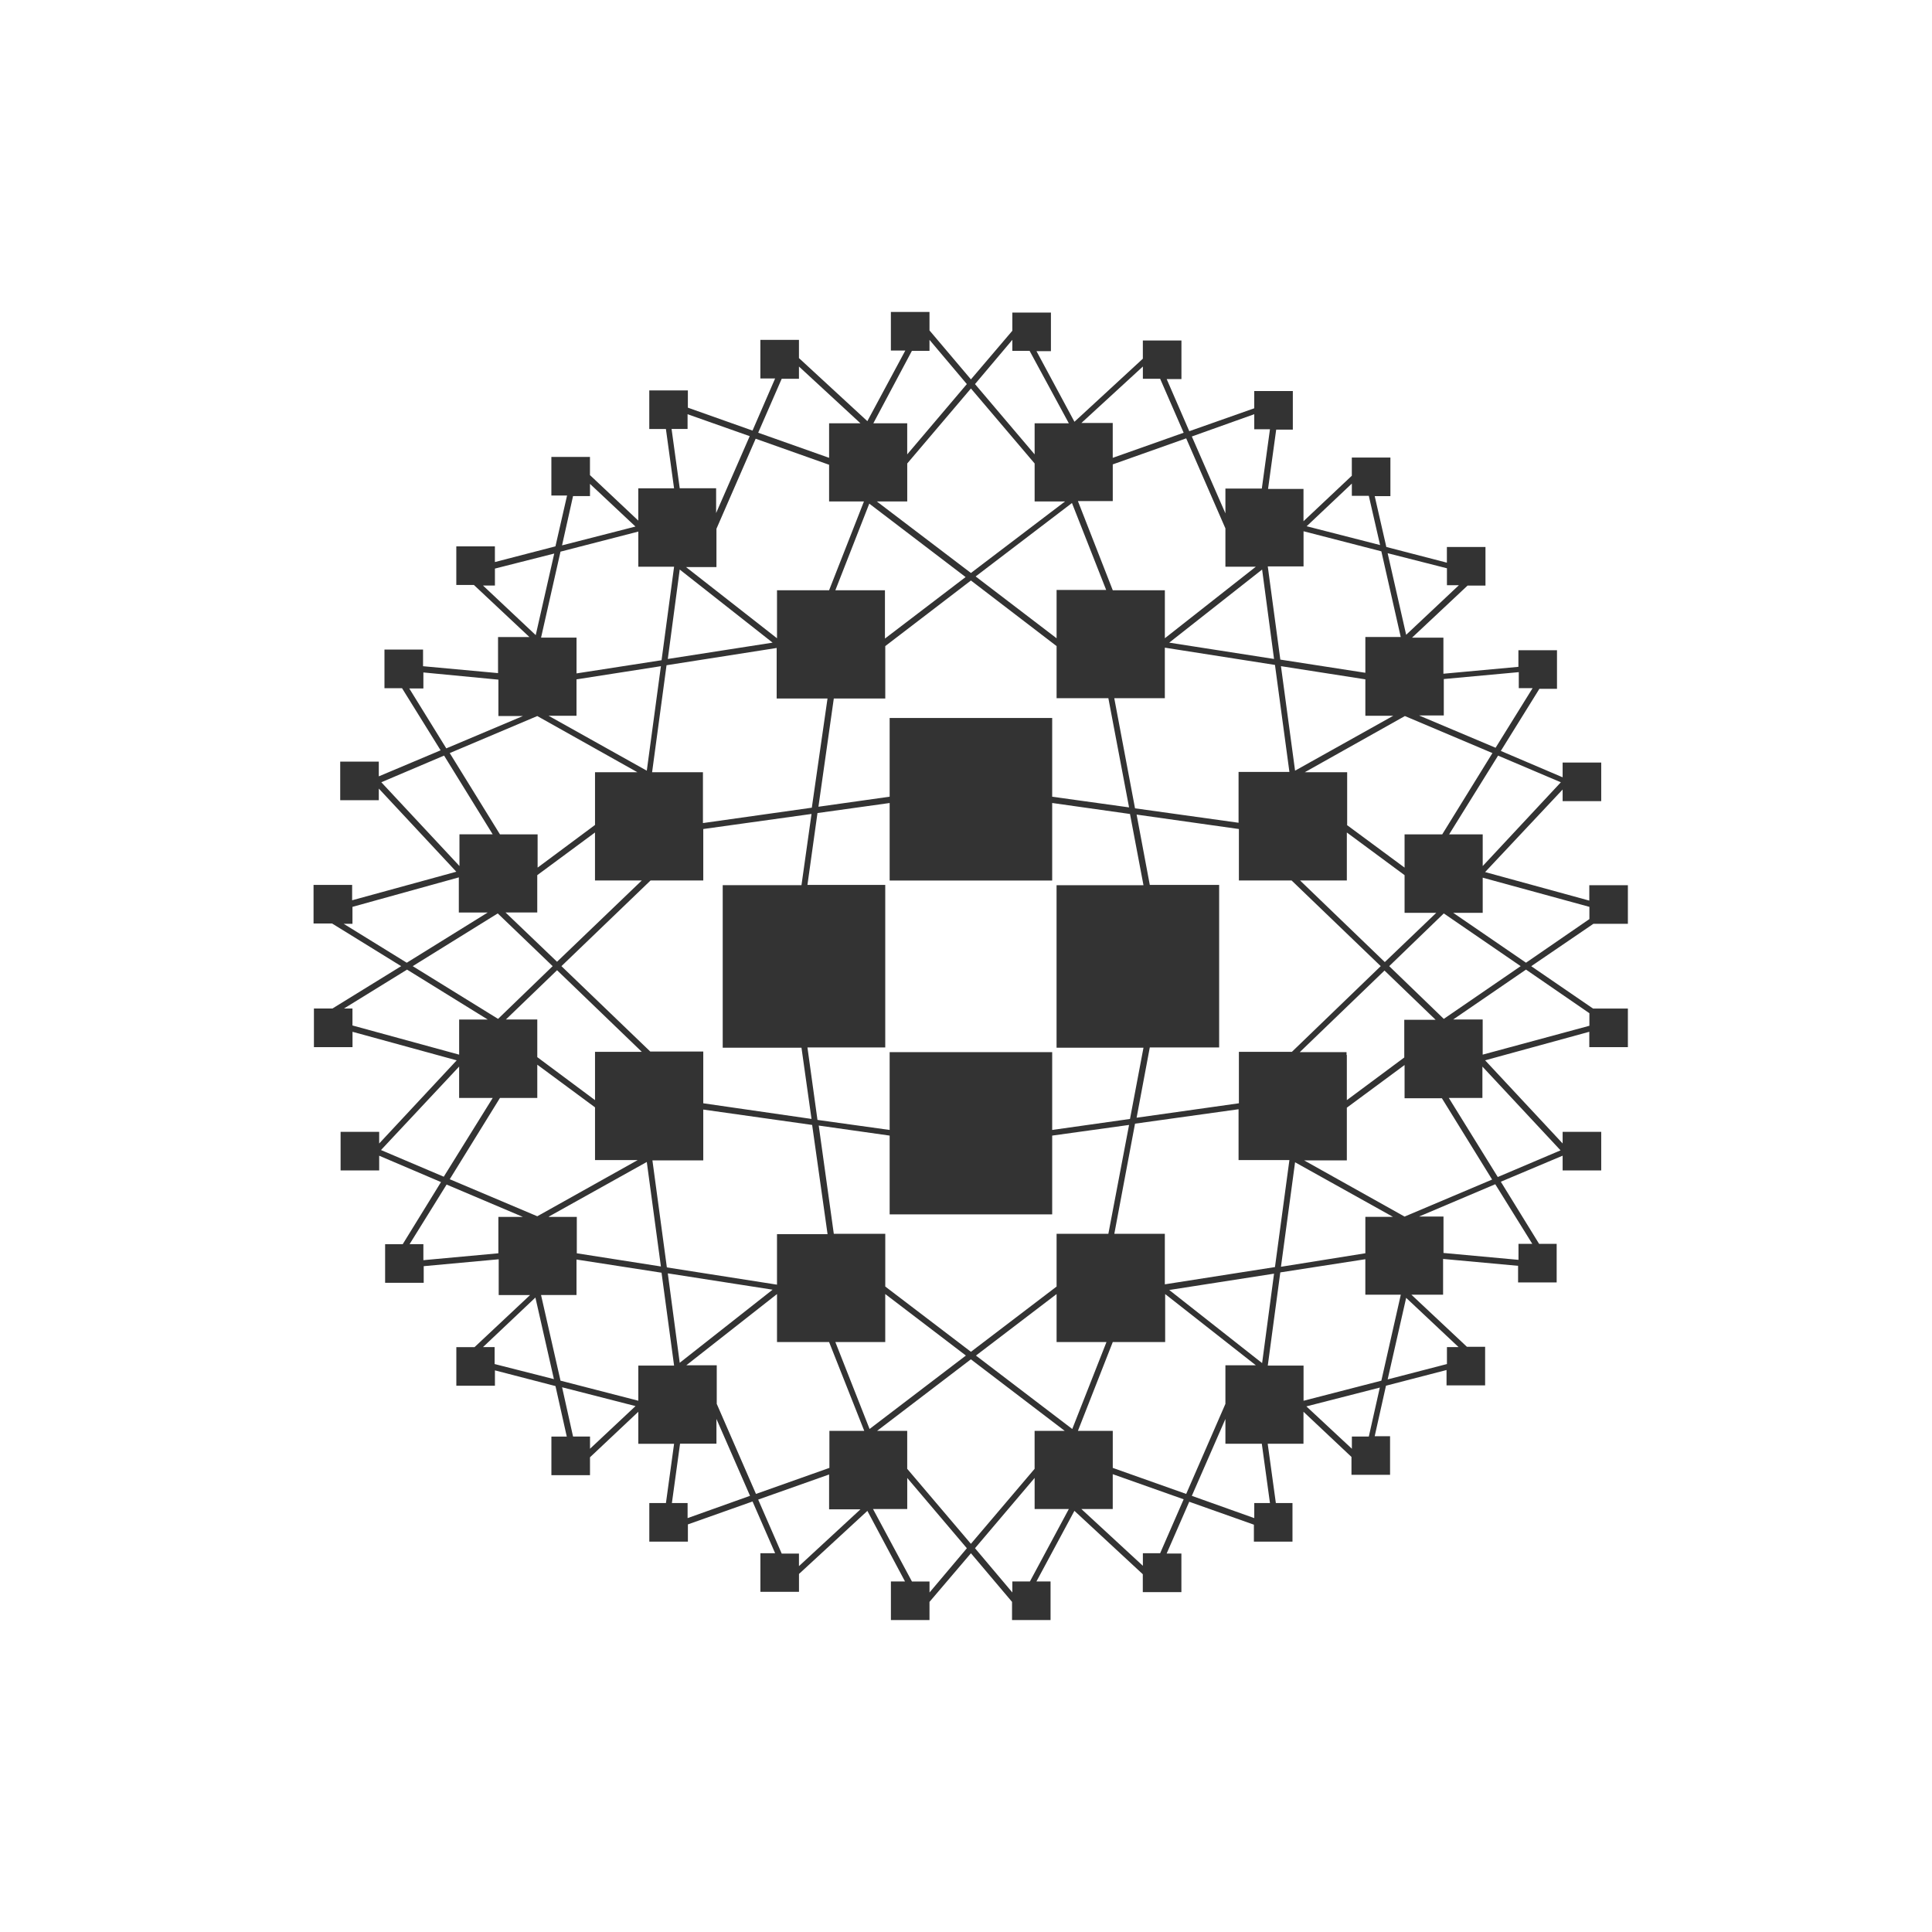 <svg xmlns="http://www.w3.org/2000/svg"
	 viewBox="0 0 768 768"
	 width="48"
	 height="48"
>
	<style type="text/css">
		.container{
			width: 50%;
			max-width: 300px;
			display: block;
			animation: 5s infinite both i-animation;
			animation-delay: 1.5s;
		}
		@keyframes i-animation {
			0% {transform: translateY(-48px);}
			50% {transform: translateY(48px);}
			100% {transform: translateY(-48px);}
		}
	</style>
	<g class="container">
		<path fill="#333333" fill-rule="evenodd" d="M328.95,490.46l-6.11-43.28l-43.28-6.11v20.21h-20.21l5.74,42.53l43.78,6.86v-20.08h20.08V490.46
			L328.95,490.46z M369.49,124.12v7.23l16.47,19.46l16.46-19.33v-7.23h15.34v15.34h-5.74l15.09,28.07l27.19-25.07v-7.23l15.34,0
			v15.34h-5.86l8.98,20.71l25.82-9.11v-6.86l15.34,0v15.34l-6.61,0l-3.24,23.57h14.09v12.85l19.21-18.09v-7.23l15.34,0v15.34l-6.24,0
			l4.62,20.21l24.07,6.24v-6.24h15.34v15.34h-7.11l-22.08,20.71h12.47v14.34l29.81-2.74v-6.61h15.34v15.34h-6.99l-15.34,24.7
			l24.57,10.48v-5.86h15.34v15.34h-15.34v-4.62l-30.81,32.81l41.41,11.35v-6.11l15.34,0v15.34h-13.72l-24.7,16.84l24.57,16.84h13.85
			v15.34h-15.34v-6.11l-41.41,11.35l30.81,33.05v-4.62h15.34v15.34l-15.34,0v-5.86l-24.57,10.35l15.22,24.7h6.98v15.34h-15.34v-6.61
			l-29.81-2.74v14.22l-12.6,0l22.08,20.71h7.23v15.34h-15.34v-6.11l-24.07,6.24l-4.49,20.08h6.11v15.34l-15.34,0v-7.11l-19.08-17.96
			v12.72l-14.22,0l3.24,23.57l6.61,0v15.34h-15.34v-6.74l-25.7-9.11l-8.98,20.58l5.86,0v15.34l-15.34,0v-7.11l-27.19-25.2
			l-15.09,28.07h5.61v15.34H402.3v-7.23l-16.34-19.33l-16.47,19.33v7.23h-15.34v-15.34h5.61L344.8,600.6l-27.19,25.07v7.11l-15.34,0
			v-15.34h5.86l-8.98-20.58l-25.7,9.11v6.86l-15.34,0v-15.34h6.61l3.24-23.57l-14.22,0v-12.72l-19.21,18.09v7.11h-15.34v-15.34
			l6.11,0l-4.49-20.08l-24.07-6.24v6.11h-15.34v-15.34h7.23l22.08-20.71h-12.47v-14.22l-29.81,2.74v6.61l-15.34,0v-15.34h6.99
			l15.22-24.7l-24.57-10.48v5.86l-15.34,0v-15.34l15.34,0v4.62l30.81-33.05l-41.41-11.35v6.11h-15.34V400.9h7.36l27.32-16.84
			L132,367.1h-7.36v-15.34l15.34,0v6.11l41.41-11.35l-30.81-33.05v4.62h-15.34v-15.34h15.34v5.86l24.57-10.35l-15.34-24.7h-6.98
			v-15.34h15.34v6.61l29.81,2.74v-14.34h12.47l-22.08-20.71h-6.98v-15.34l15.34,0v6.24l24.07-6.24l4.62-20.21h-6.24v-15.34h15.34
			v7.23l19.21,18.09v-12.85h14.22l-3.24-23.57h-6.61v-15.34h15.34v6.86l25.7,9.11l8.98-20.71h-5.86v-15.34h15.34v7.23l27.19,25.07
			l15.09-28.07h-5.74v-15.34l15.34,0V124.12L369.49,124.12z M369.49,135.09v4.37h-6.99l-15.34,28.81h13.47v12.35l23.7-27.94
			L369.49,135.09L369.49,135.09L369.49,135.09z M409.28,139.46h-6.86v-4.37l-14.84,17.59l23.7,27.94v-12.35h1.25h12.35L409.28,139.46
			L409.28,139.46L409.28,139.46z M317.6,145.7v4.86h-6.86l-9.35,21.45l28.19,9.98v-13.72h12.47L317.6,145.7L317.6,145.7L317.6,145.7z
			 M461.17,150.56h-6.86v-4.86l-24.45,22.45h12.47v13.85l28.19-9.98L461.17,150.56L461.17,150.56L461.17,150.56z M504.83,170.64
			h-6.24v-5.99l-24.82,8.86l13.35,30.56v-9.85l14.47,0L504.83,170.64L504.83,170.64L504.83,170.64z M273.32,164.66v5.86h-6.36
			l3.24,23.57h14.47v9.85l13.35-30.56L273.32,164.66L273.32,164.66L273.32,164.66z M234.53,192.35v4.86h-6.74l-4.37,19.58l29.19-7.48
			L234.53,192.35L234.53,192.35L234.53,192.35z M544.12,197.09h-6.74v-4.86l-17.96,16.96l29.19,7.48L544.12,197.09L544.12,197.09
			L544.12,197.09z M196.74,226.02v6.74H192l20.96,19.71l7.36-32.43L196.74,226.02L196.74,226.02L196.74,226.02z M579.92,232.64h-4.74
			v-6.74l-23.57-5.99l7.36,32.43L579.92,232.64L579.92,232.64L579.92,232.64z M168.3,267.31v6.36h-5.61l14.72,23.82l30.44-12.85
			l-9.73,0v-14.47L168.3,267.31L168.3,267.31L168.3,267.31z M609.23,273.55h-5.49v-6.36l-29.81,2.74v14.47l-9.85,0l30.44,12.85
			L609.23,273.55L609.23,273.55L609.23,273.55z M140.11,360.49v6.74h-3.49l25.07,15.47l32.18-19.96h-11.48v-13.97L140.11,360.49
			L140.11,360.49L140.11,360.49z M631.81,365.35v-4.86l-42.41-11.6v13.97h-11.73l28.94,19.83L631.81,365.35L631.81,365.35
			L631.81,365.35z M402.42,633.03v-4.37h6.99l15.47-28.81h-13.6V587.5l-23.7,27.94L402.42,633.03L402.42,633.03L402.42,633.03z
			 M362.51,628.67h6.99v4.37l14.84-17.59l-23.7-27.94v12.35h-13.6L362.51,628.67L362.51,628.67L362.51,628.67z M454.31,622.43v-4.99
			h6.86l9.35-21.45l-28.19-9.98v13.85h-12.47L454.31,622.43L454.31,622.43L454.31,622.43z M310.74,617.57h6.86v4.99l24.45-22.58
			h-12.47v-13.85l-28.19,9.98L310.74,617.57L310.74,617.57L310.74,617.57z M267.09,597.48h6.24v5.99l24.82-8.86l-13.35-30.56v9.85
			l-14.47,0L267.09,597.48L267.09,597.48L267.09,597.48z M498.59,603.47v-5.99l6.24,0l-3.24-23.57l-14.47,0v-9.85l-13.35,30.56
			L498.59,603.47L498.59,603.47L498.59,603.47z M537.39,575.9v-4.86h6.74l4.37-19.46l-29.19,7.48L537.39,575.9L537.39,575.9
			L537.39,575.9z M227.8,571.04h6.74v4.86l18.09-16.96l-29.19-7.48L227.8,571.04L227.8,571.04L227.8,571.04z M575.18,542.23v-6.74
			h4.62l-20.83-19.58l-7.36,32.43L575.18,542.23L575.18,542.23L575.18,542.23z M192,535.49h4.62v6.74l23.57,5.99l-7.36-32.43
			L192,535.49L192,535.49L192,535.49z M603.62,500.81v-6.36h5.49l-14.72-23.7l-30.31,12.85l9.73,0v14.47L603.62,500.81L603.62,500.81
			L603.62,500.81z M162.81,494.58h5.49v6.36l29.81-2.74v-14.47l9.73,0l-30.31-12.85L162.81,494.58L162.81,494.58L162.81,494.58z
			 M631.81,407.76v-4.99l-25.2-17.34l-28.94,19.83l11.72,0v13.97L631.81,407.76L631.81,407.76L631.81,407.76z M136.74,400.9h3.37
			v6.74l42.41,11.6v-13.97h11.35l-32.06-19.83L136.74,400.9L136.74,400.9L136.74,400.9z M279.56,438.57v-19.33v-1.25l-21.08,0
			l-35.3-33.93l35.42-34.05h20.96v-20.46l43.03-5.99l-3.99,28.31l-31.31,0v64.61h31.31l3.99,28.31L279.56,438.57L279.56,438.57
			L279.56,438.57z M320.97,416.37h30.93v-64.61l-30.93,0l3.99-28.56l28.69-3.99v30.81h64.61V319.2l30.93,4.37l5.36,28.31l-34.55,0
			v64.61h34.55l-5.36,28.31l-30.93,4.37v-30.93h-64.61v30.93l-28.69-3.99L320.97,416.37L320.97,416.37L320.97,416.37z M353.65,451.42
			v31.31h64.61v-31.31l30.56-4.24l-8.23,43.28l-20.58,0v20.96l-34.05,25.94l-34.05-25.94v-20.96h-20.46l-5.99-43.03L353.65,451.42
			L353.65,451.42L353.65,451.42z M556.84,253.34l-7.73-34.18l-30.93-7.98v13.97h-14.22l4.99,37.05l33.8,5.24v-14.22h14.09V253.34
			L556.84,253.34z M553.85,284.52h-11.1v-14.47l-33.55-5.24l5.61,41.54L553.85,284.52L553.85,284.52L553.85,284.52z M457.06,351.76
			h27.57v64.61l-27.57,0l-5.24,27.94l40.66-5.74v-20.46l21.08,0l35.3-34.05l-35.42-34.05h-20.96v-20.46l-40.66-5.74L457.06,351.76
			L457.06,351.76L457.06,351.76z M418.26,285.4v31.31l30.56,4.24l-8.23-43.41l-20.58,0v-20.71l-34.05-26.07l-34.05,26.07v20.83
			h-20.46l-6.11,43.03l28.31-3.99V285.4H418.26L418.26,285.4L418.26,285.4z M442.96,277.66l8.23,43.66l41.16,5.74v-20.21h20.21
			l-5.74-42.53l-43.78-6.86v20.08h-20.08V277.66L442.96,277.66z M420.01,253.72v-19.21l19.71,0l-13.6-34.55l-38.29,29.19
			L420.01,253.72L420.01,253.72L420.01,253.72z M442.34,234.63h20.71v19.08l36.17-28.44h-12.1v-15.22l-15.59-35.8l-29.19,10.35v14.59
			h-13.85L442.34,234.63L442.34,234.63L442.34,234.63z M328.95,277.66h-20.21v-20.08l-43.78,6.86l-5.74,42.53l20.21,0v20.21
			l43.28-6.11L328.95,277.66L328.95,277.66L328.95,277.66z M308.87,253.72v-19.08h20.71l13.85-35.3h-13.85v-14.59l-29.19-10.35
			l-15.59,35.8v15.22l-12.1,0L308.87,253.72L308.87,253.72L308.87,253.72z M332.07,234.63h19.71v19.21l32.06-24.45l-38.29-29.19
			L332.07,234.63L332.07,234.63L332.07,234.63z M442.34,533.49l-13.85,35.3h13.85v14.72l29.19,10.35l15.59-35.8v-15.34l12.1,0
			l-36.05-28.31v19.08L442.34,533.49L442.34,533.49L442.34,533.49z M439.84,533.49h-19.83v-19.08l-32.06,24.45l38.29,29.19
			L439.84,533.49L439.84,533.49L439.84,533.49z M442.96,490.46h20.08v20.08l43.78-6.86l5.74-42.53l-20.21,0v-20.21l-41.16,5.74
			L442.96,490.46L442.96,490.46L442.96,490.46z M332.07,533.49l13.6,34.55l38.29-29.19l-32.06-24.45v19.08H332.07L332.07,533.49
			L332.07,533.49z M329.58,533.49h-20.71v-19.08l-36.05,28.31l12.1,0v15.34l15.59,35.8l29.19-10.35v-14.72l13.85,0L329.58,533.49
			L329.58,533.49L329.58,533.49z M255.11,350.01h-18.59v-19.08l-22.95,16.96v14.84h-12.6l20.46,19.58L255.11,350.01L255.11,350.01
			L255.11,350.01z M236.53,327.93v-20.96h16.84l-39.79-22.33l-34.8,14.72l19.96,32.31h14.97v13.22L236.53,327.93L236.53,327.93
			L236.53,327.93z M253.49,461.15h-16.96v-20.96l-22.95-16.96v13.22h-14.84l-19.96,32.31l34.8,14.72L253.49,461.15L253.49,461.15
			L253.49,461.15z M236.53,437.32v-19.21h18.59l-33.68-32.43l-20.33,19.58h12.47v14.97L236.53,437.32L236.53,437.32L236.53,437.32z
			 M535.39,327.93l22.95,16.96v-13.22h14.97l19.96-32.31l-34.8-14.72l-39.79,22.33h16.84v20.96H535.39L535.39,327.93z M535.39,330.93
			v19.08H516.8l33.68,32.43l20.46-19.58h-12.6v-14.97L535.39,330.93L535.39,330.93L535.39,330.93z M535.39,419.36v17.96l22.83-16.96
			v-14.97h12.47l-20.33-19.58l-33.68,32.43h18.59v1.12H535.39L535.39,419.36z M535.39,440.32v20.96l-16.96,0l39.91,22.33l34.8-14.72
			l-19.96-32.31h-14.84v-13.22L535.39,440.32L535.39,440.32L535.39,440.32z M423.38,199.33h-12.1v-15.09l-25.32-29.81l-25.32,29.81
			v15.09h-12.1l37.42,28.44L423.38,199.33L423.38,199.33L423.38,199.33z M267.96,225.28h-14.22v-13.97l-30.93,7.98l-7.73,34.18h14.1
			v14.22l33.8-5.24L267.96,225.28L267.96,225.28L267.96,225.28z M229.17,270.06v14.47h-11.1l39.04,21.83l5.61-41.54L229.17,270.06
			L229.17,270.06L229.17,270.06z M195.86,331.67l-19.33-31.31l-24.95,10.6l31.06,33.3l0-12.6H195.86L195.86,331.67L195.86,331.67z
			 M576.05,331.67h13.35v12.6l31.06-33.3l-24.95-10.6L576.05,331.67L576.05,331.67L576.05,331.67z M215.07,514.78h14.1v-14.1
			l33.8,5.24l4.99,36.92h-14.22v13.97l-30.93-7.98L215.07,514.78L215.07,514.78L215.07,514.78z M218.19,483.6l38.92-21.7l5.61,41.54
			l-33.43-5.24v-14.47l-11.1,0V483.6L218.19,483.6z M348.66,568.79h11.97v15.09l25.32,29.81l25.32-29.81v-15.09h11.97l-37.3-28.44
			L348.66,568.79L348.66,568.79L348.66,568.79z M503.96,542.85h14.22v13.97l30.93-7.98l7.73-34.18h-14.1v-14.1l-33.8,5.24
			L503.96,542.85L503.96,542.85L503.96,542.85z M542.75,498.19v-14.47l10.98,0l-38.92-21.7l-5.61,41.54L542.75,498.19L542.75,498.19
			L542.75,498.19z M575.93,436.45l19.46,31.43l24.95-10.6l-31.06-33.3v12.47H575.93L575.93,436.45L575.93,436.45z M195.86,436.45
			h-13.35v-12.47l-31.06,33.18l24.95,10.6L195.86,436.45L195.86,436.45L195.86,436.45z M573.93,405.02l30.56-20.96l-30.56-20.96
			l-21.7,20.96L573.93,405.02L573.93,405.02L573.93,405.02z M219.69,384.06l-21.83-20.96l-33.8,20.96l33.93,20.96L219.69,384.06
			L219.69,384.06L219.69,384.06z M464.79,255.46l41.66,6.49l-4.74-35.55L464.79,255.46L464.79,255.46L464.79,255.46z M270.2,226.4
			l-4.74,35.55l41.66-6.49L270.2,226.4L270.2,226.4L270.2,226.4z M464.79,512.79l36.92,29.06l4.74-35.55L464.79,512.79L464.79,512.79
			L464.79,512.79z M270.2,541.73l-4.74-35.55l41.66,6.49L270.2,541.73z"/>
	</g>
</svg>
